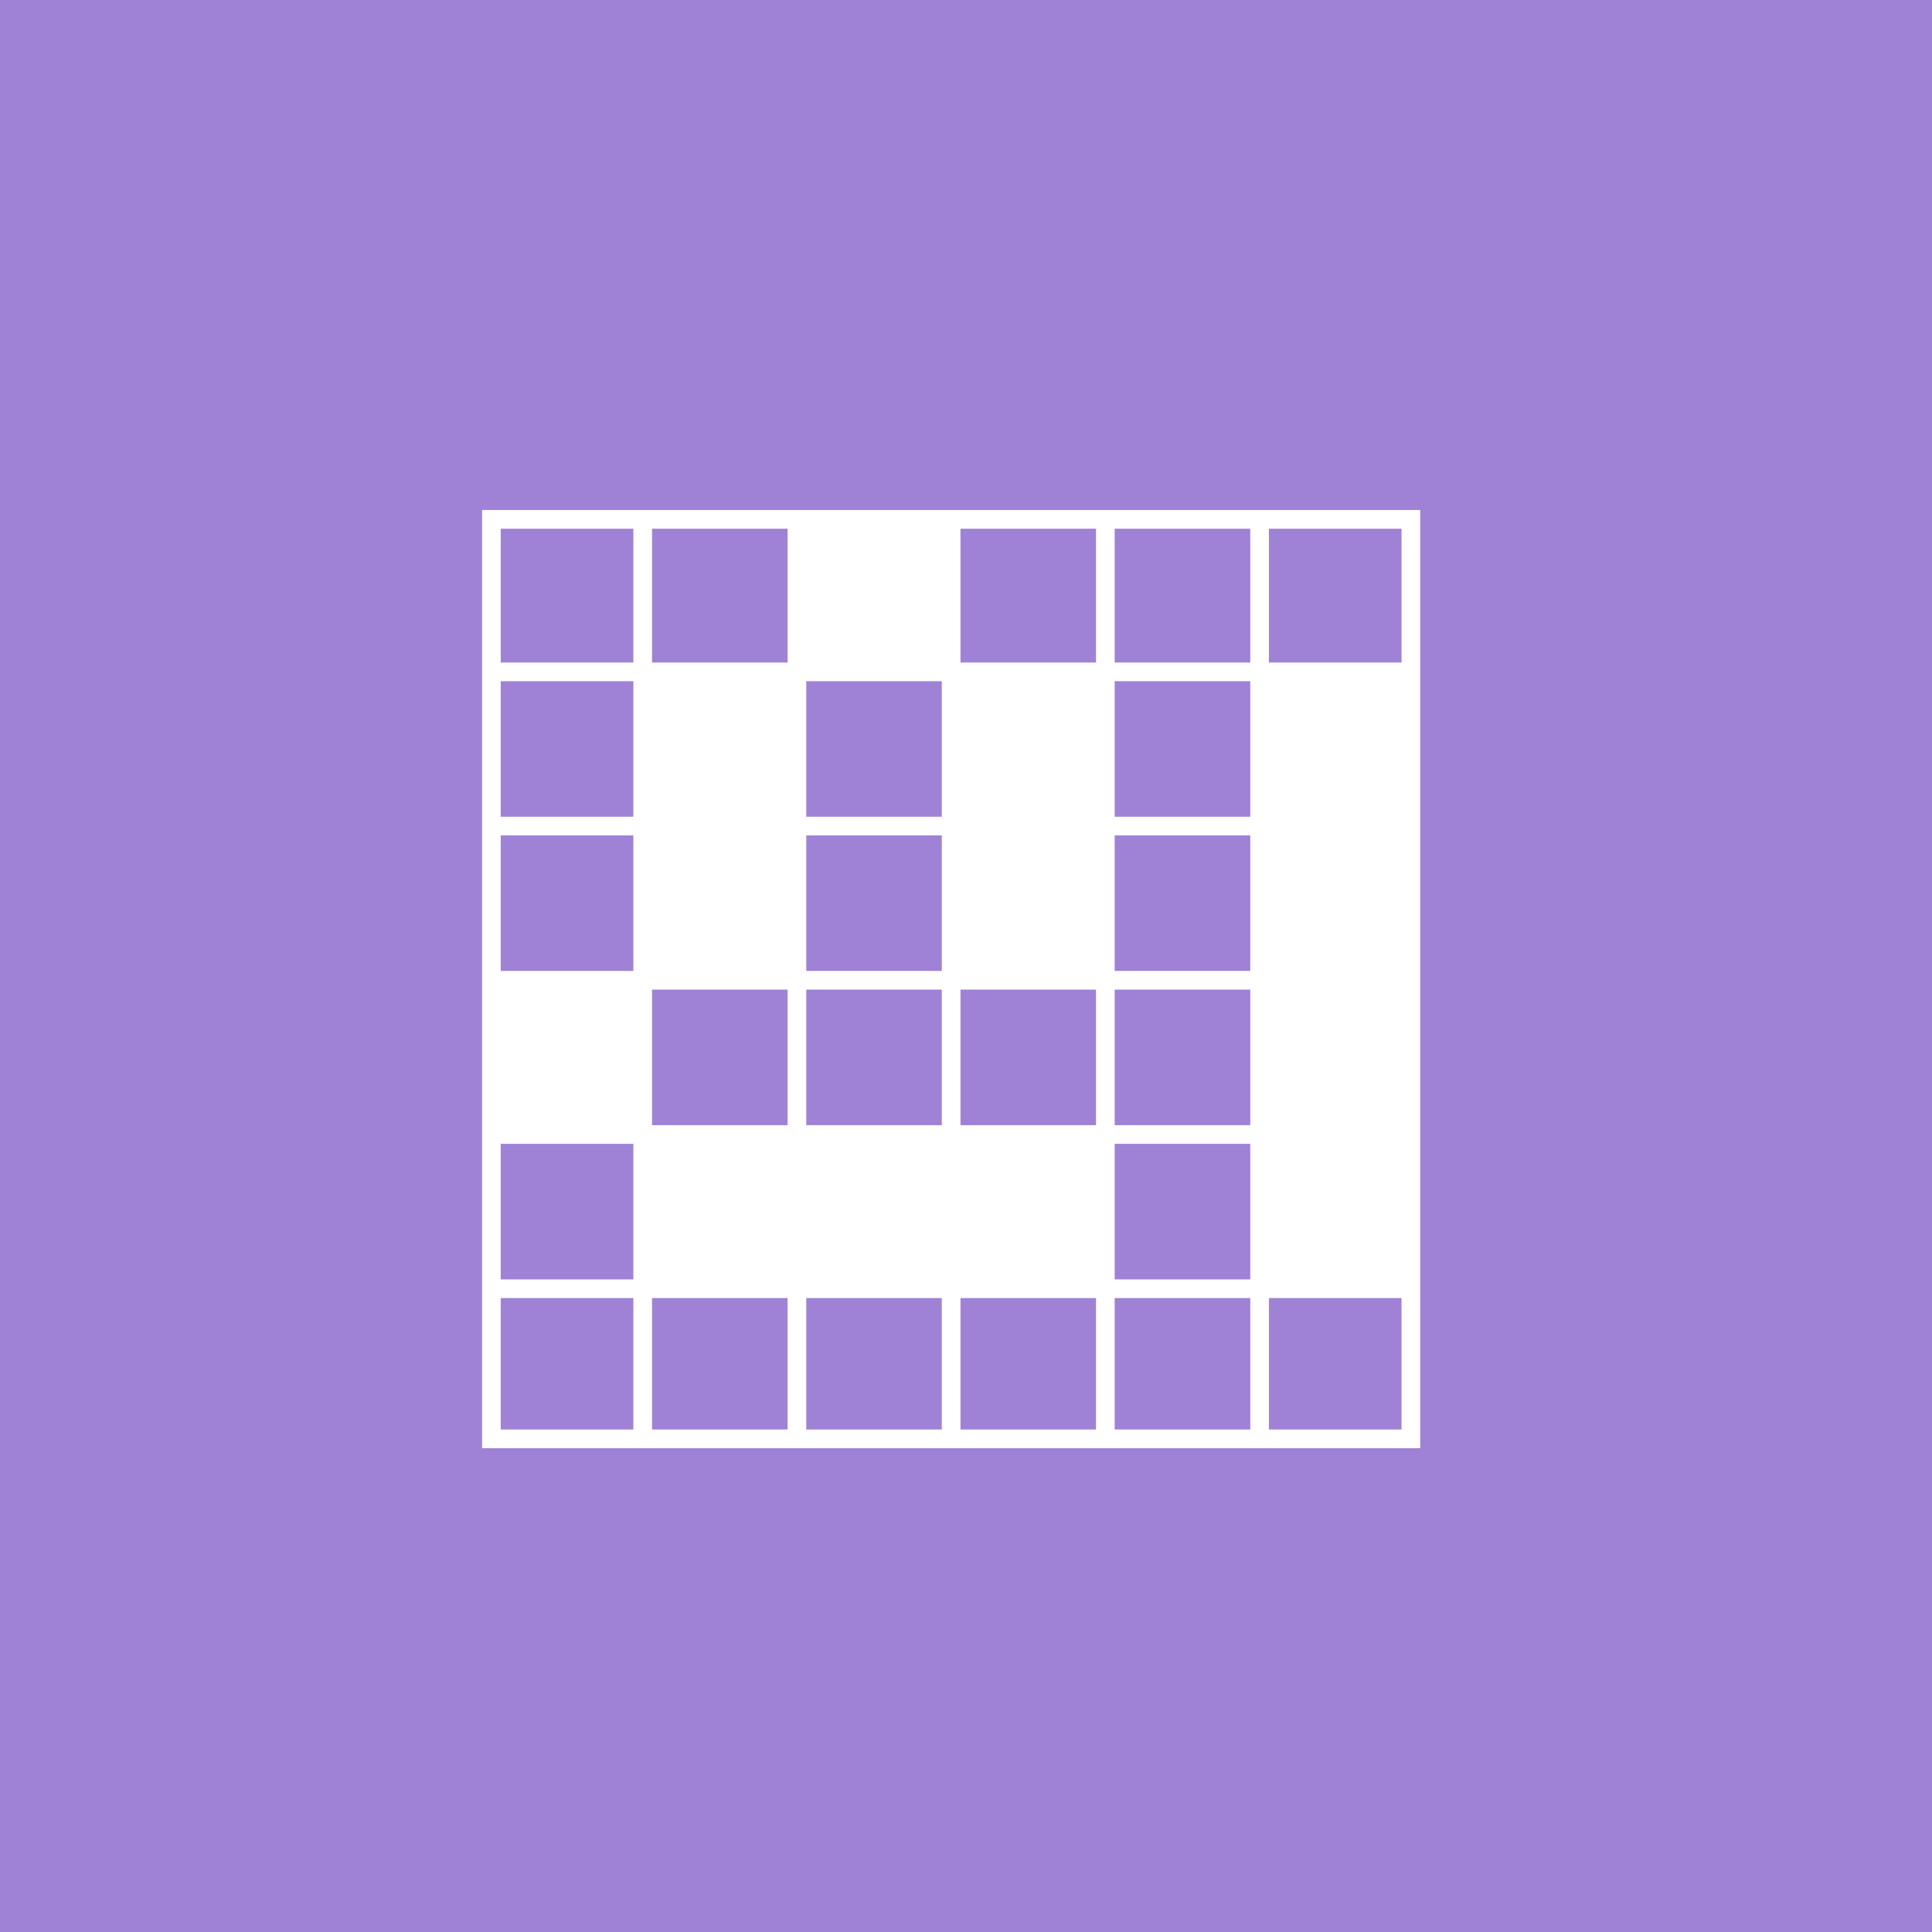 <?xml version="1.0" encoding="UTF-8"?>
<svg width="65px" height="65px" viewBox="0 0 65 65" version="1.1" xmlns="http://www.w3.org/2000/svg" xmlns:xlink="http://www.w3.org/1999/xlink">
    <!-- Generator: Sketch 41 (35326) - http://www.bohemiancoding.com/sketch -->
    <title>词语接龙</title>
    <desc>Created with Sketch.</desc>
    <defs></defs>
    <g id="Page-1" stroke="none" stroke-width="1" fill="none" fill-rule="evenodd">
        <g id="角色属性-copy" transform="translate(-263, -1688)">
            <g id="词语接龙" transform="translate(263, 1688)">
                <rect id="Rectangle-Copy-19" fill="#9F82D6" x="0" y="0" width="65" height="65"></rect>
                <g id="noun_22533_cc-copy" transform="translate(16, 17)" fill="#FFFFFF">
                    <g id="Group">
                        <path d="M0.219,0.159 L31.781,0.159 L31.781,31.722 L0.219,31.722 L0.219,0.159 Z M31.153,0.788 L0.847,0.788 L0.847,31.094 L31.153,31.094 L31.153,0.788 L31.153,0.788 Z" id="Shape"></path>
                        <rect id="Rectangle-path" x="0.533" y="20.855" width="30.934" height="0.628"></rect>
                        <rect id="Rectangle-path" x="0.533" y="26.044" width="30.934" height="0.628"></rect>
                        <rect id="Rectangle-path" x="0.533" y="10.478" width="30.934" height="0.628"></rect>
                        <rect id="Rectangle-path" x="0.533" y="15.666" width="30.934" height="0.628"></rect>
                        <rect id="Rectangle-path" x="0.533" y="5.29" width="30.934" height="0.628"></rect>
                        <rect id="Rectangle-path" x="10.498" y="0.305" width="0.628" height="30.935"></rect>
                        <rect id="Rectangle-path" x="5.309" y="0.305" width="0.628" height="30.935"></rect>
                        <rect id="Rectangle-path" x="20.874" y="0.305" width="0.628" height="30.935"></rect>
                        <rect id="Rectangle-path" x="15.686" y="0.305" width="0.628" height="30.935"></rect>
                        <rect id="Rectangle-path" x="26.064" y="0.305" width="0.628" height="30.935"></rect>
                        <rect id="Rectangle-path" x="26.378" y="5.604" width="5.089" height="20.754"></rect>
                        <rect id="Rectangle-path" x="5.623" y="21.168" width="15.565" height="5.189"></rect>
                        <rect id="Rectangle-path" x="0.533" y="15.98" width="5.09" height="5.188"></rect>
                        <rect id="Rectangle-path" x="5.623" y="5.604" width="5.189" height="10.17"></rect>
                        <rect id="Rectangle-path" x="16" y="5.604" width="5.188" height="10.337"></rect>
                        <rect id="Rectangle-path" x="10.812" y="0.305" width="5.188" height="5.298"></rect>
                    </g>
                </g>
            </g>
        </g>
    </g>
</svg>